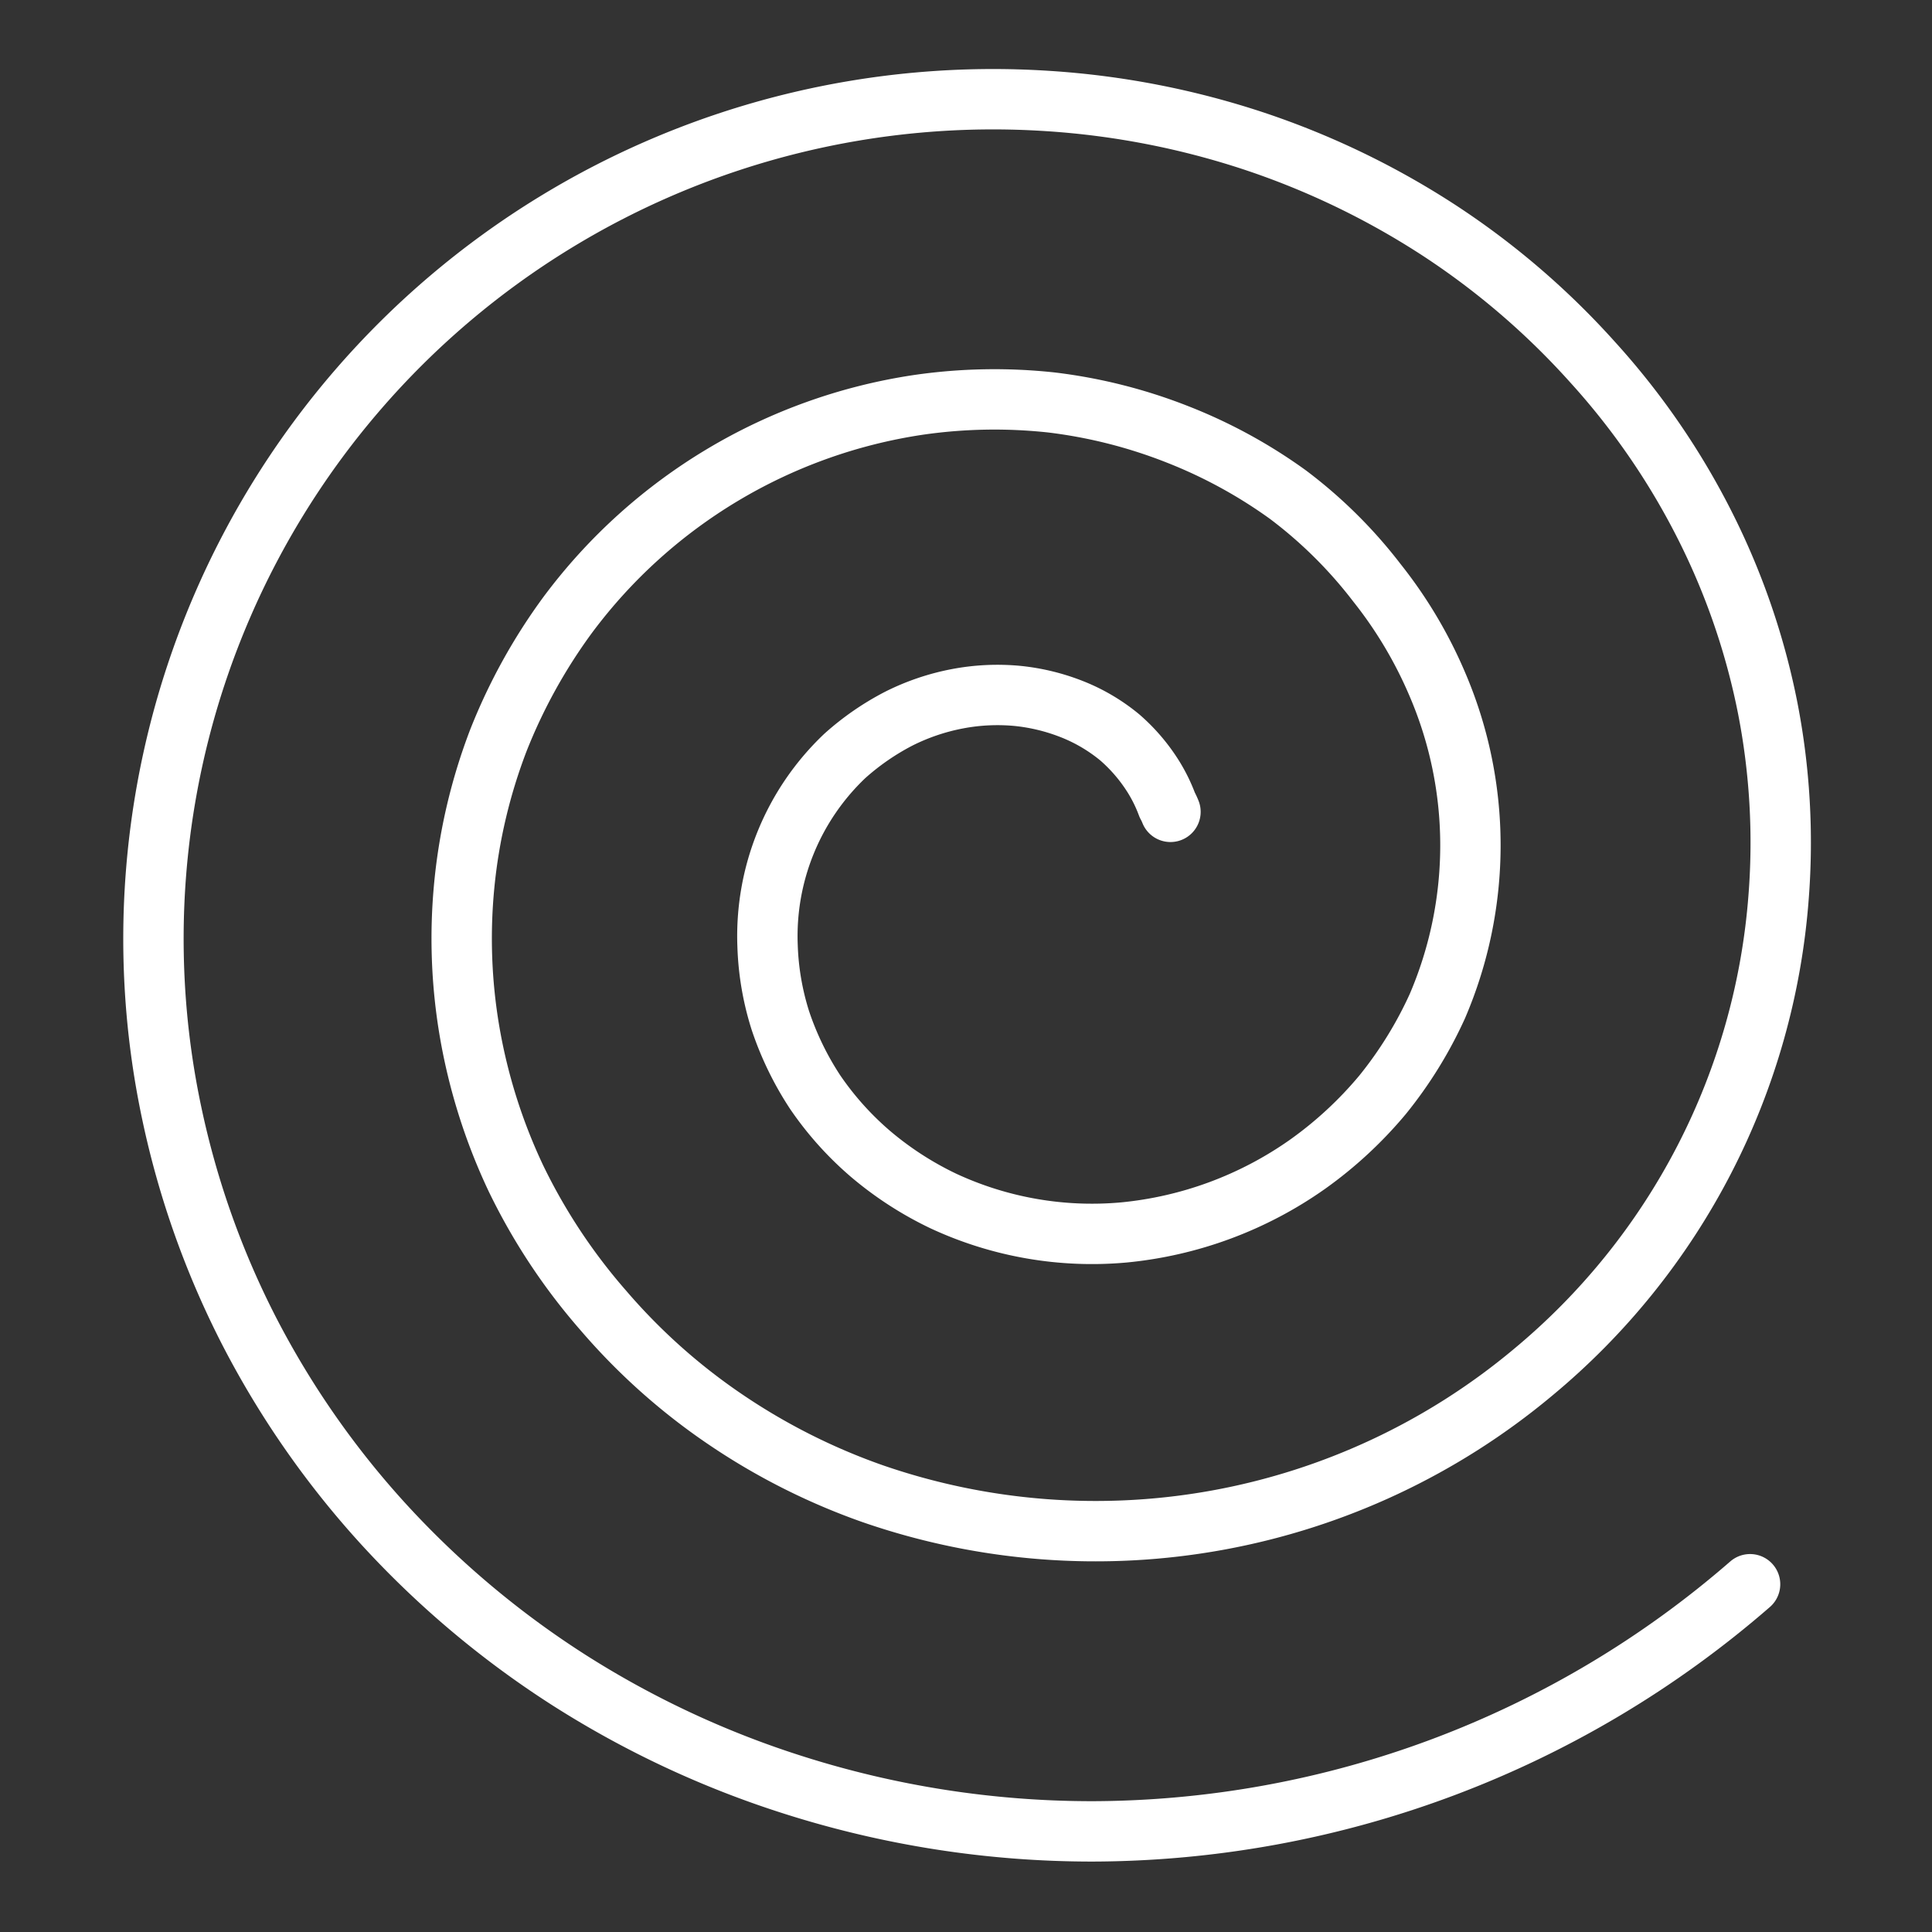 <ns0:svg xmlns:ns0="http://www.w3.org/2000/svg" id="Layer_2" data-name="Layer 2" viewBox="0 0 48 48" style="stroke-width:1.5px"><ns0:rect x="0" y="0" width="48" height="48" fill="#333333" stroke="none"/><ns0:defs style="stroke-width:1.5px"><ns0:style style="stroke-width:1.5px">.cls-1{fill:none;stroke:#fff;stroke-linecap:round;stroke-linejoin:round;}</ns0:style></ns0:defs><ns0:path class="cls-1" d="M29.08,20.17A1.45,1.45,0,0,0,29,20a3.89,3.89,0,0,0-.33-.68,4.34,4.34,0,0,0-.85-1,4.4,4.4,0,0,0-1.16-.69,5.07,5.07,0,0,0-1.38-.34,5.31,5.31,0,0,0-1.49.07,5.55,5.55,0,0,0-1.47.5,6.44,6.44,0,0,0-1.33.92,6.17,6.17,0,0,0-1.92,4.72,6.84,6.84,0,0,0,.32,1.86,7.64,7.64,0,0,0,.86,1.77,7.83,7.83,0,0,0,1.38,1.54,8.35,8.35,0,0,0,1.81,1.17,8.76,8.76,0,0,0,4.48.78,9.49,9.49,0,0,0,4.56-1.69,9.9,9.9,0,0,0,1.87-1.73A10.2,10.2,0,0,0,35.71,25a10.14,10.14,0,0,0,0-8,10.9,10.9,0,0,0-1.5-2.52A11.47,11.47,0,0,0,32,12.29a12.43,12.43,0,0,0-2.75-1.5A12.65,12.65,0,0,0,26.13,10a13.17,13.17,0,0,0-3.32.06,13.31,13.31,0,0,0-8.7,5.21,13.86,13.86,0,0,0-1.73,3.13,13.75,13.75,0,0,0-.71,7.25,14.1,14.1,0,0,0,1.15,3.63A14.71,14.71,0,0,0,15,32.57a15.26,15.26,0,0,0,3,2.68,15.91,15.91,0,0,0,3.68,1.86,16.94,16.94,0,0,0,16.39-3,17,17,0,0,0,6.12-11.84,17.43,17.43,0,0,0-.27-4.67,17.65,17.65,0,0,0-1.55-4.52A18.27,18.27,0,0,0,39.57,9a19.33,19.33,0,0,0-3.79-3.26,20,20,0,0,0-4.61-2.23,20.45,20.45,0,0,0-5.13-1A20.86,20.86,0,0,0,4.27,27.67,21.62,21.62,0,0,0,6.2,33.09,22.23,22.23,0,0,0,9.56,37.9a23.11,23.11,0,0,0,4.59,3.85,23.71,23.71,0,0,0,5.54,2.59,24.45,24.45,0,0,0,7.44,1.16,25,25,0,0,0,16.35-6.14" style="stroke-width:1.5px" /></ns0:svg>